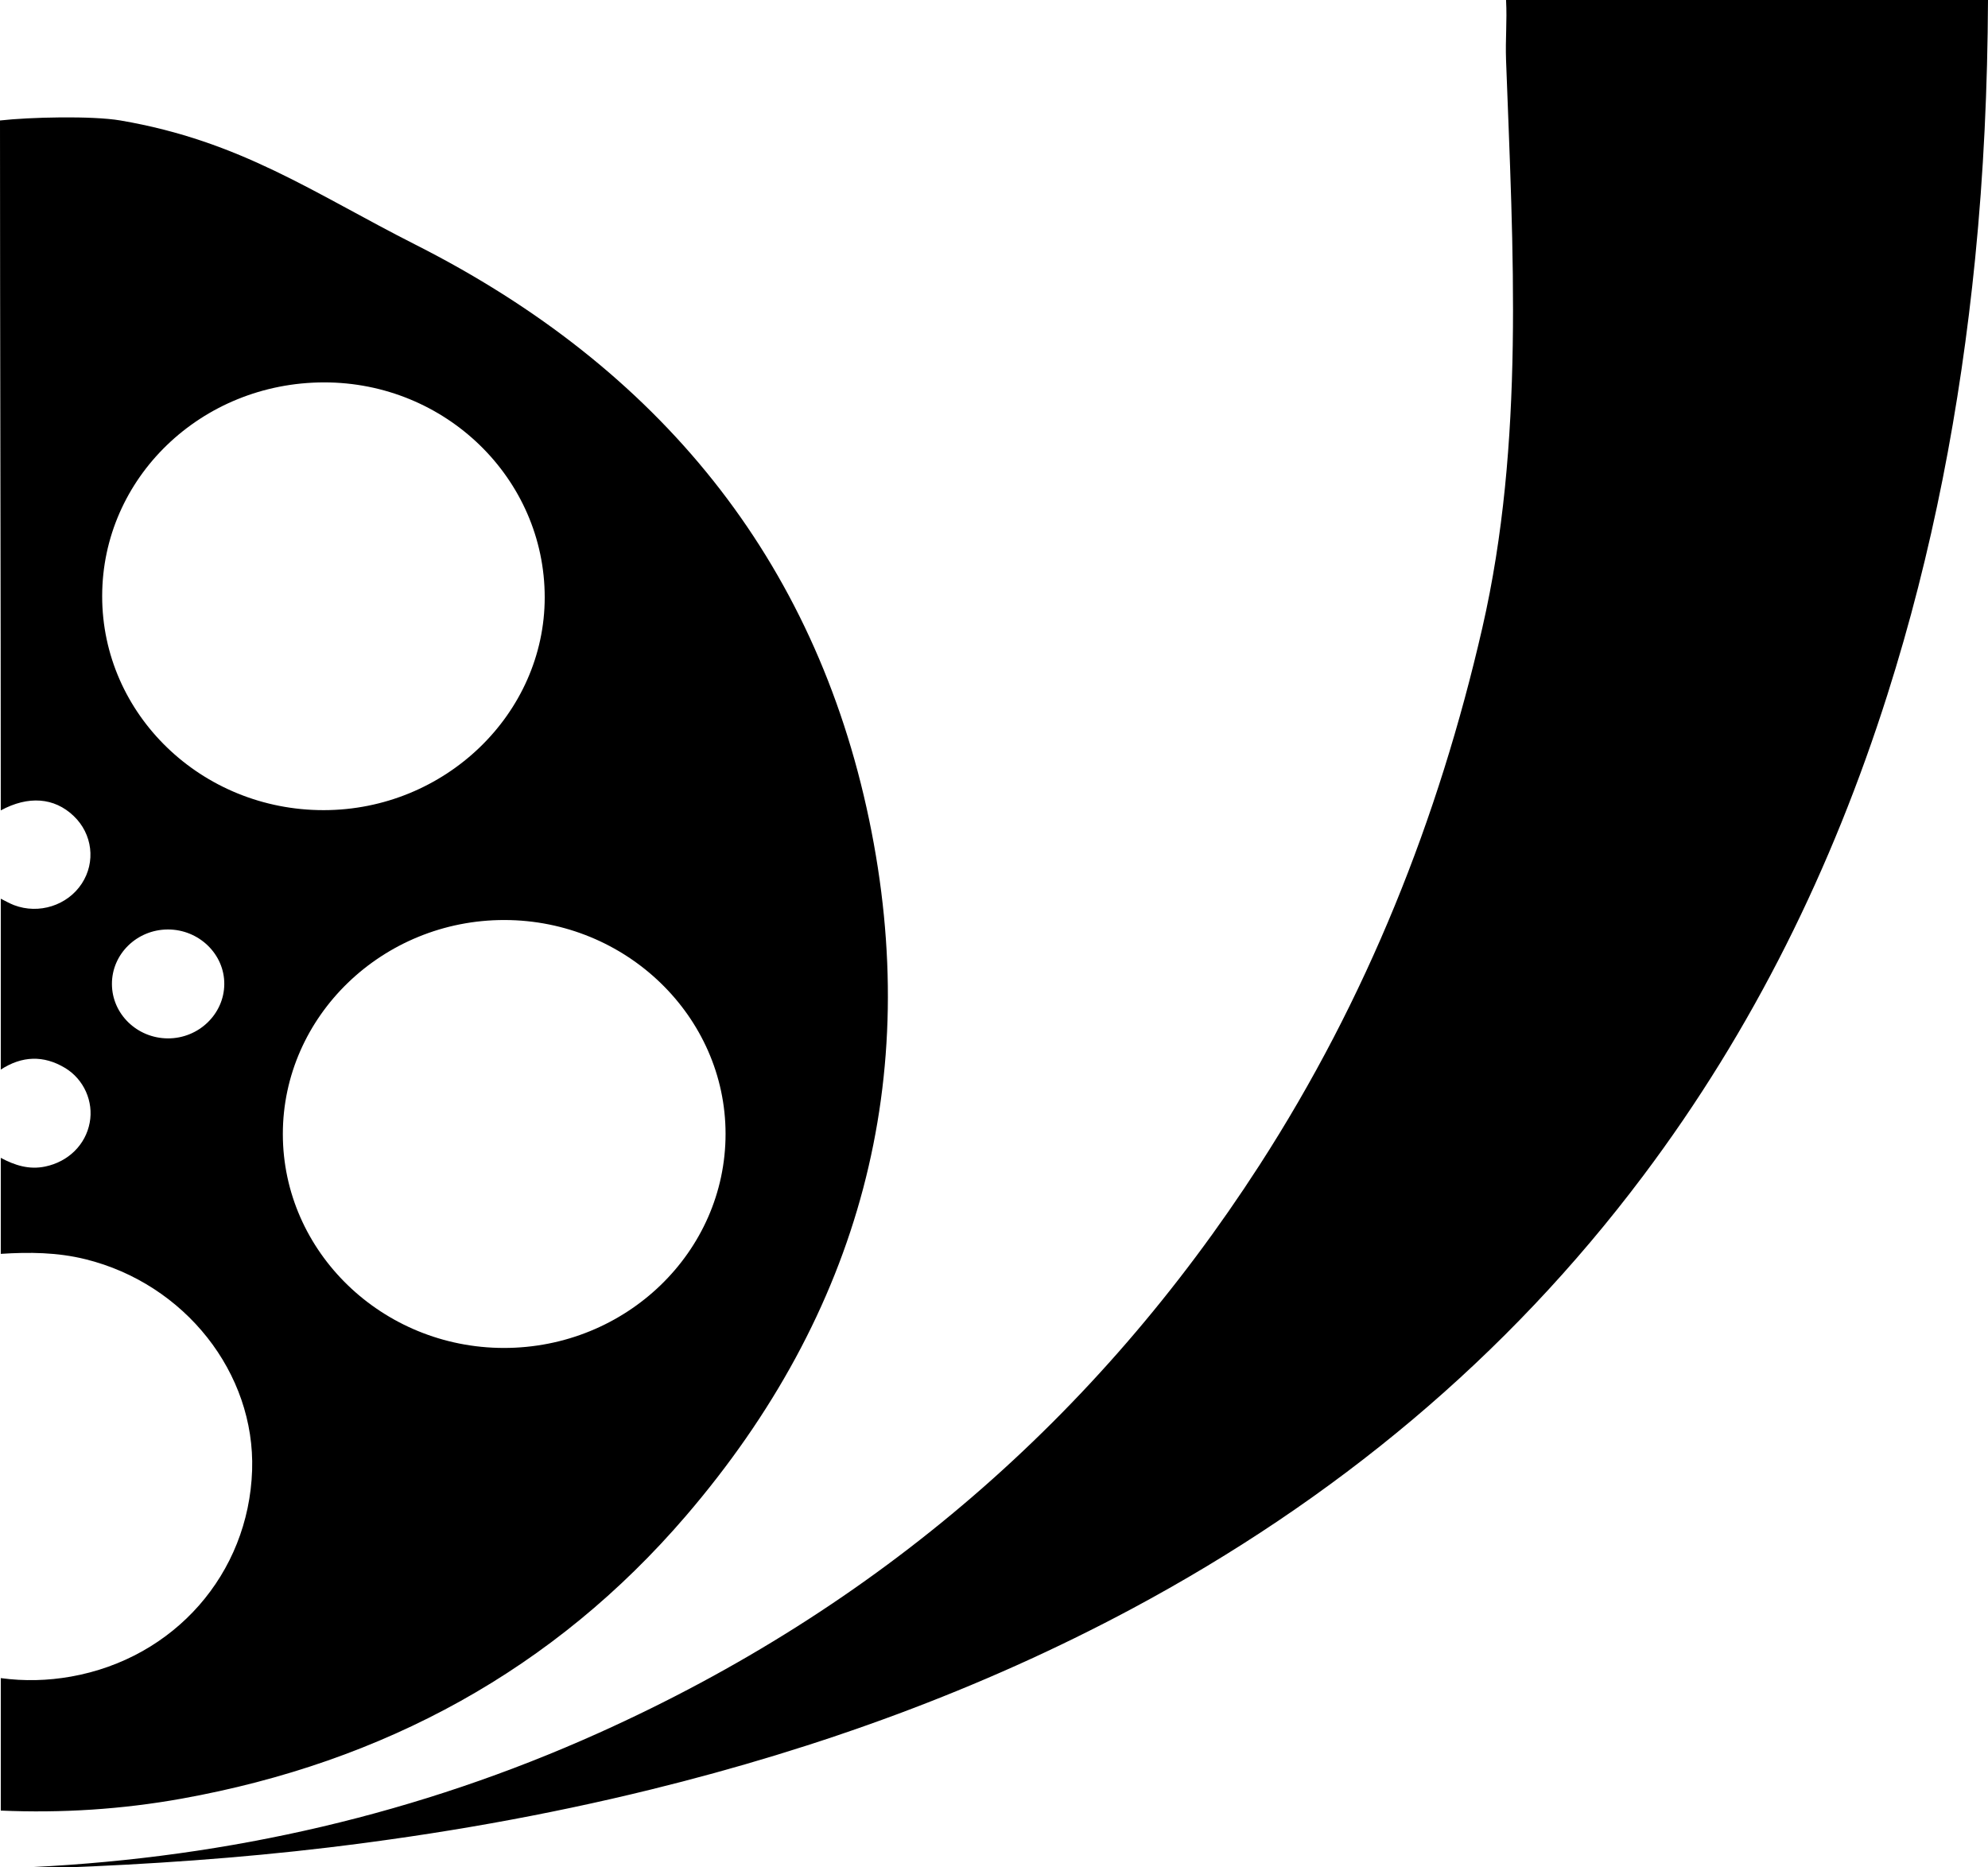 <svg xmlns="http://www.w3.org/2000/svg" xmlns:xlink="http://www.w3.org/1999/xlink" preserveAspectRatio="xMidYMid" width="33" height="31" viewBox="0 0 33 31">
  <defs>
    <style>
      .cls-1 {
        fill: #000;
        fill-rule: evenodd;
      }
    </style>
  </defs>
  <path d="M33.000,-0.000 C32.993,1.435 32.929,2.870 32.786,4.298 C32.540,6.755 32.081,9.171 31.330,11.533 C30.418,14.404 29.105,17.086 27.274,19.522 C25.010,22.537 22.156,24.903 18.792,26.705 C16.272,28.054 13.598,29.020 10.811,29.706 C9.049,30.140 7.264,30.452 5.459,30.669 C3.970,30.847 2.475,30.950 0.977,31.006 C0.830,31.011 0.683,31.009 0.536,30.995 C3.816,30.833 6.957,30.109 9.937,28.769 C14.567,26.688 18.209,23.522 20.908,19.341 C22.689,16.582 23.879,13.591 24.606,10.423 C25.311,7.346 25.116,4.144 25.000,1.000 C24.987,0.639 25.019,0.361 25.000,-0.000 C27.549,-0.000 30.451,-0.000 33.000,-0.000 ZM3.015,29.859 C2.024,30.037 1.022,30.101 0.013,30.057 C0.013,29.324 0.013,28.591 0.013,27.858 C0.403,27.911 0.790,27.901 1.176,27.833 C2.895,27.529 4.128,26.126 4.185,24.408 C4.238,22.792 3.068,21.312 1.418,20.904 C0.954,20.789 0.486,20.784 0.013,20.815 C0.013,20.284 0.013,19.753 0.013,19.221 C0.244,19.345 0.484,19.422 0.752,19.365 C1.135,19.285 1.421,19.003 1.489,18.637 C1.555,18.289 1.395,17.918 1.079,17.728 C0.722,17.514 0.363,17.528 0.013,17.756 C0.013,16.810 0.013,15.865 0.013,14.919 C0.086,14.955 0.157,14.997 0.233,15.026 C0.646,15.183 1.120,15.031 1.357,14.669 C1.592,14.311 1.536,13.843 1.222,13.545 C0.900,13.238 0.470,13.206 0.013,13.453 C0.013,9.841 -0.000,5.612 -0.000,2.000 C0.483,1.945 1.525,1.919 2.000,2.000 C4.000,2.342 5.200,3.203 6.899,4.063 C10.941,6.108 13.524,9.282 14.427,13.607 C15.323,17.897 14.281,21.791 11.385,25.166 C9.201,27.711 6.379,29.254 3.015,29.859 ZM2.787,17.238 C3.297,17.240 3.719,16.835 3.723,16.339 C3.728,15.840 3.301,15.427 2.783,15.430 C2.271,15.433 1.856,15.839 1.858,16.336 C1.859,16.832 2.275,17.236 2.787,17.238 ZM5.377,6.348 C3.339,6.351 1.696,7.935 1.696,9.897 C1.695,11.858 3.345,13.452 5.375,13.449 C7.386,13.447 9.042,11.851 9.042,9.916 C9.042,7.946 7.397,6.345 5.377,6.348 ZM8.375,15.273 C6.350,15.270 4.694,16.870 4.695,18.828 C4.697,20.782 6.344,22.375 8.363,22.377 C10.393,22.378 12.044,20.784 12.044,18.824 C12.044,16.874 10.393,15.276 8.375,15.273 Z" class="cls-1"/>
</svg>

